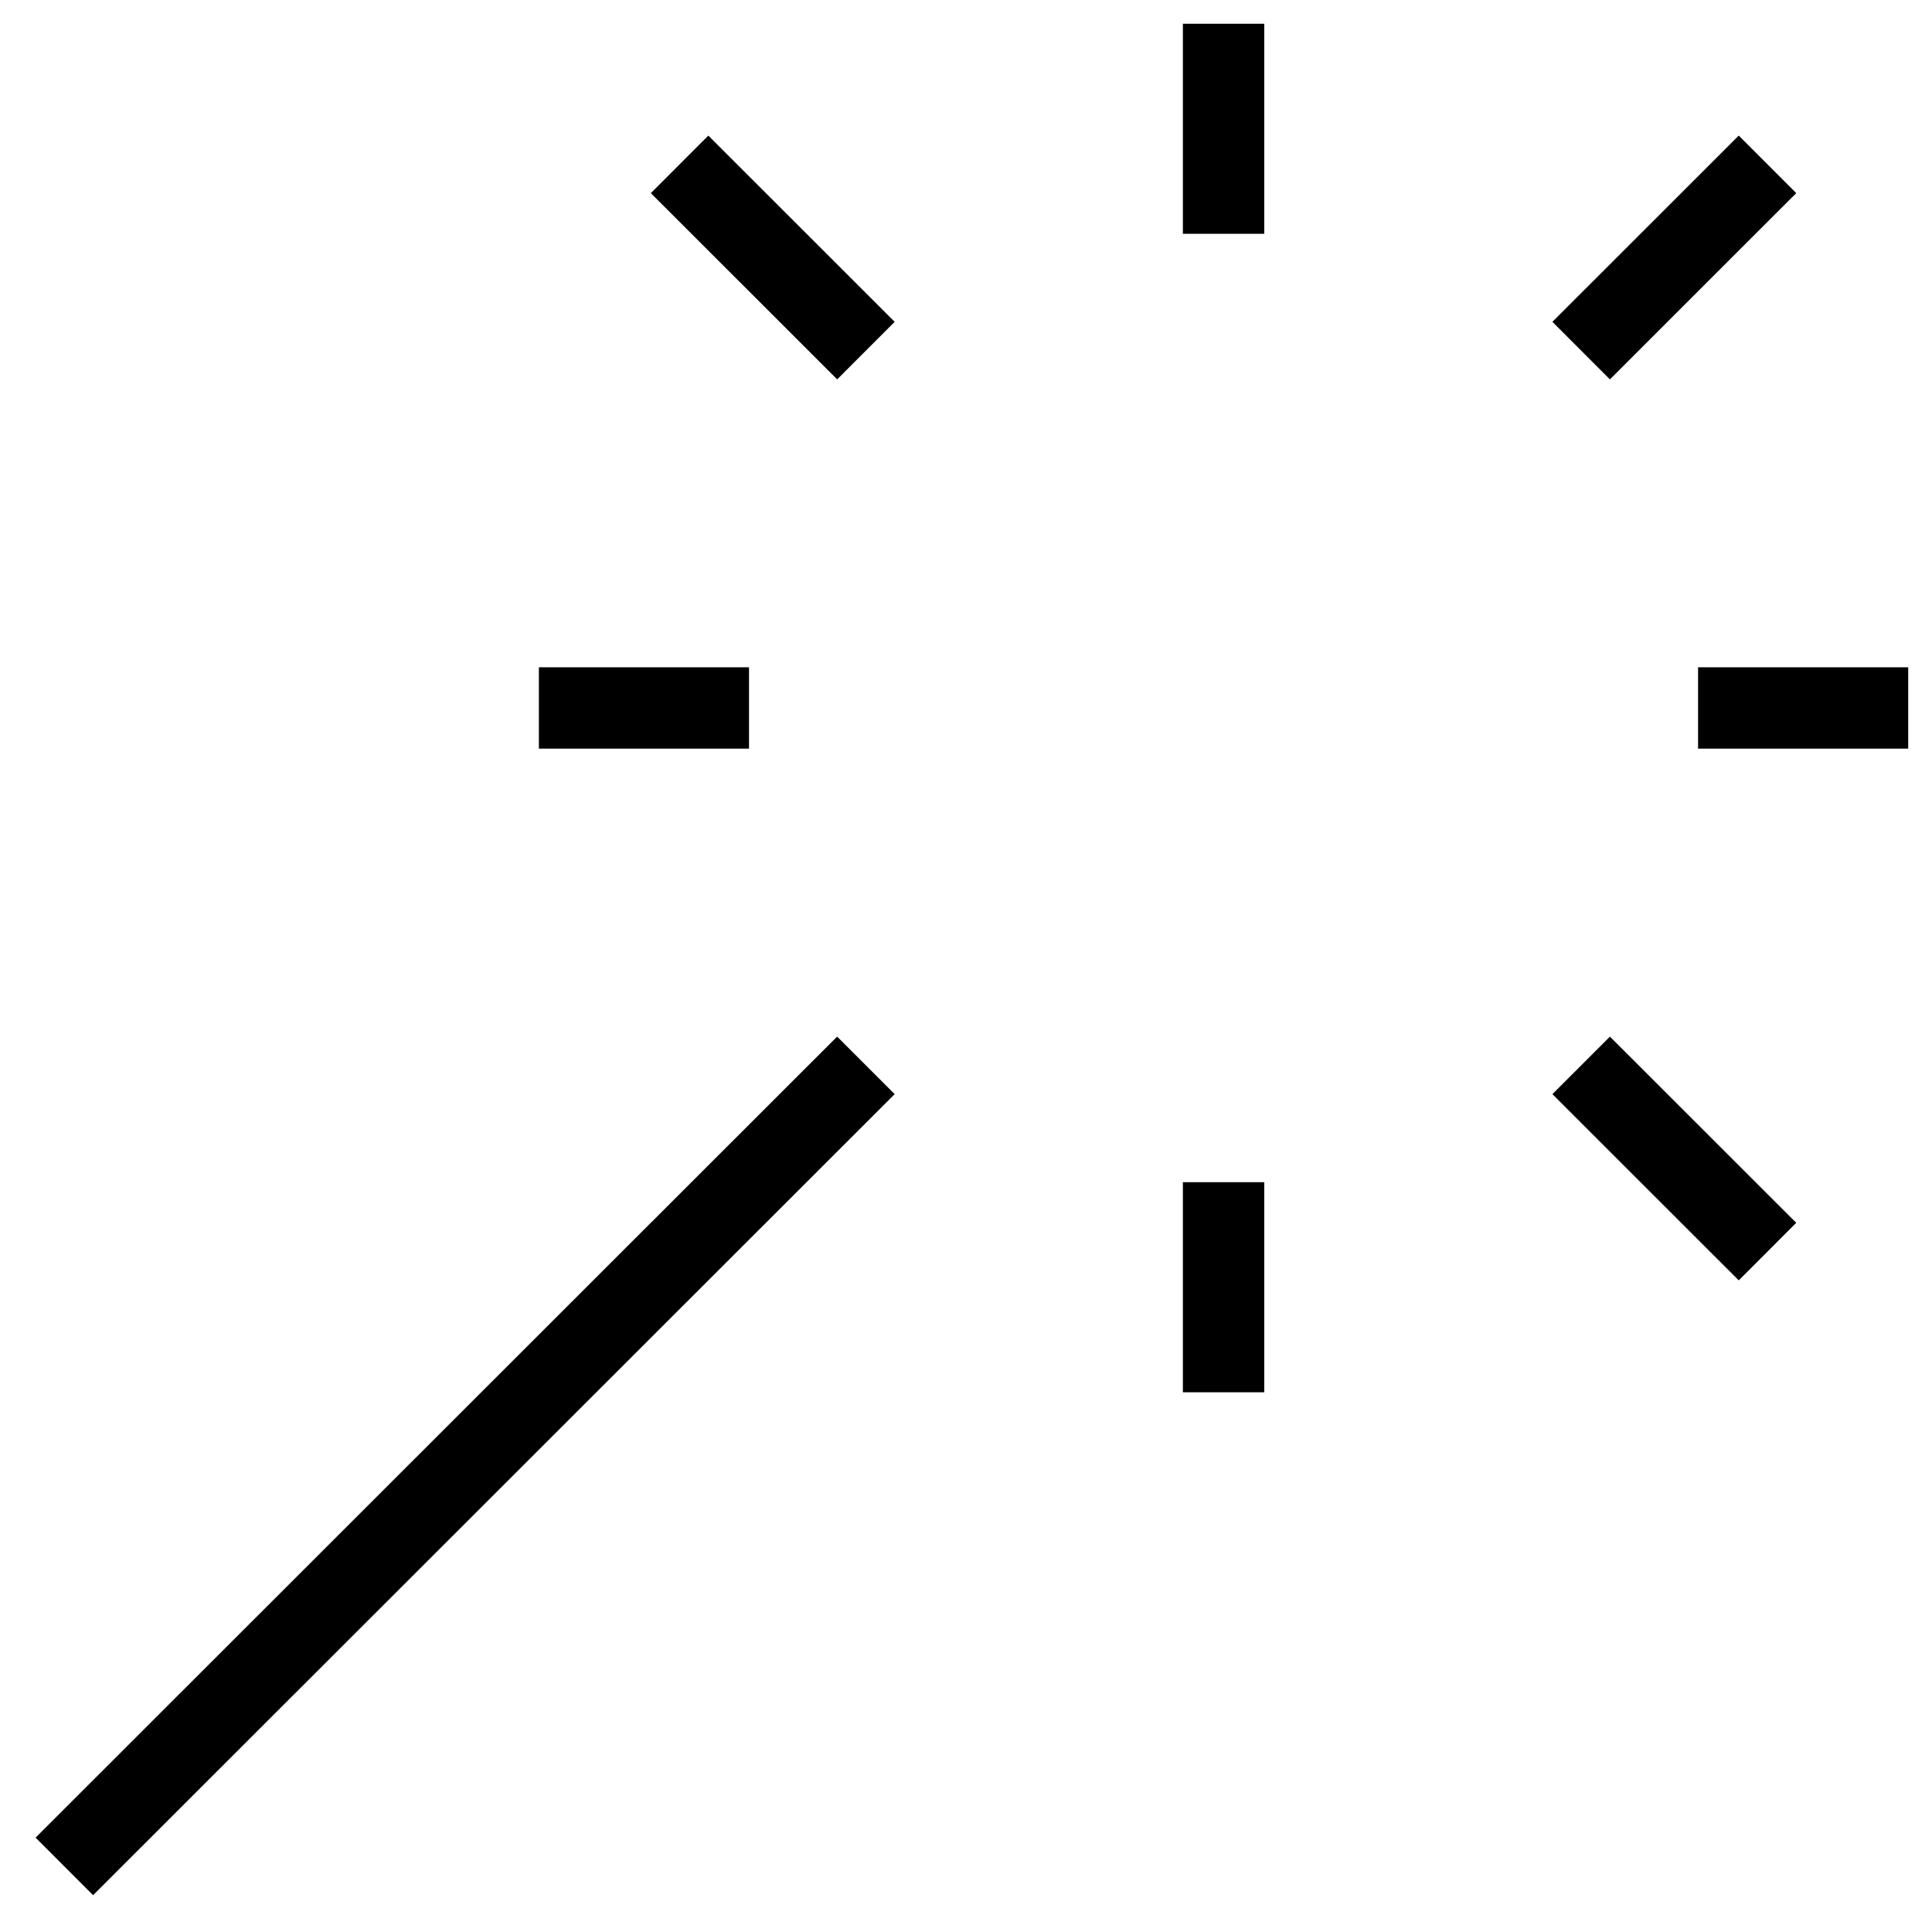 <svg width="38" height="38" viewBox="0 0 38 38" fill="none" xmlns="http://www.w3.org/2000/svg">
<path d="M17.031 22.086L17.597 21.52L16.466 20.389L15.9 20.954L17.031 22.086ZM23.266 26.584V27.384H24.866V26.584H23.266ZM24.866 24.052V23.252H23.266V24.052H24.866ZM23.266 3.798V4.598H24.866V3.798H23.266ZM24.866 1.267V0.467H23.266V1.267H24.866ZM11.399 13.125H10.599V14.725H11.399V13.125ZM13.932 14.725H14.732V13.125H13.932V14.725ZM34.199 13.125H33.399V14.725H34.199V13.125ZM36.732 14.725H37.532V13.125H36.732V14.725ZM31.1 5.764L30.534 6.33L31.665 7.462L32.231 6.896L31.1 5.764ZM34.764 4.364L35.33 3.799L34.199 2.667L33.633 3.233L34.764 4.364ZM14.498 3.233L13.932 2.667L12.801 3.799L13.367 4.364L14.498 3.233ZM15.9 6.896L16.466 7.462L17.597 6.33L17.031 5.764L15.9 6.896ZM32.231 20.954L31.665 20.389L30.534 21.52L31.1 22.086L32.231 20.954ZM33.633 24.618L34.199 25.183L35.33 24.051L34.764 23.486L33.633 24.618ZM1.831 37.276L17.031 22.086L15.9 20.954L0.7 36.144L1.831 37.276ZM24.866 26.584V24.052H23.266V26.584H24.866ZM24.866 3.798V1.267H23.266V3.798H24.866ZM11.399 14.725H13.932V13.125H11.399V14.725ZM34.199 14.725H36.732V13.125H34.199V14.725ZM32.231 6.896L34.764 4.364L33.633 3.233L31.1 5.764L32.231 6.896ZM13.367 4.364L15.9 6.896L17.031 5.764L14.498 3.233L13.367 4.364ZM31.1 22.086L33.633 24.618L34.764 23.486L32.231 20.954L31.1 22.086Z" fill="black"/>
</svg>
